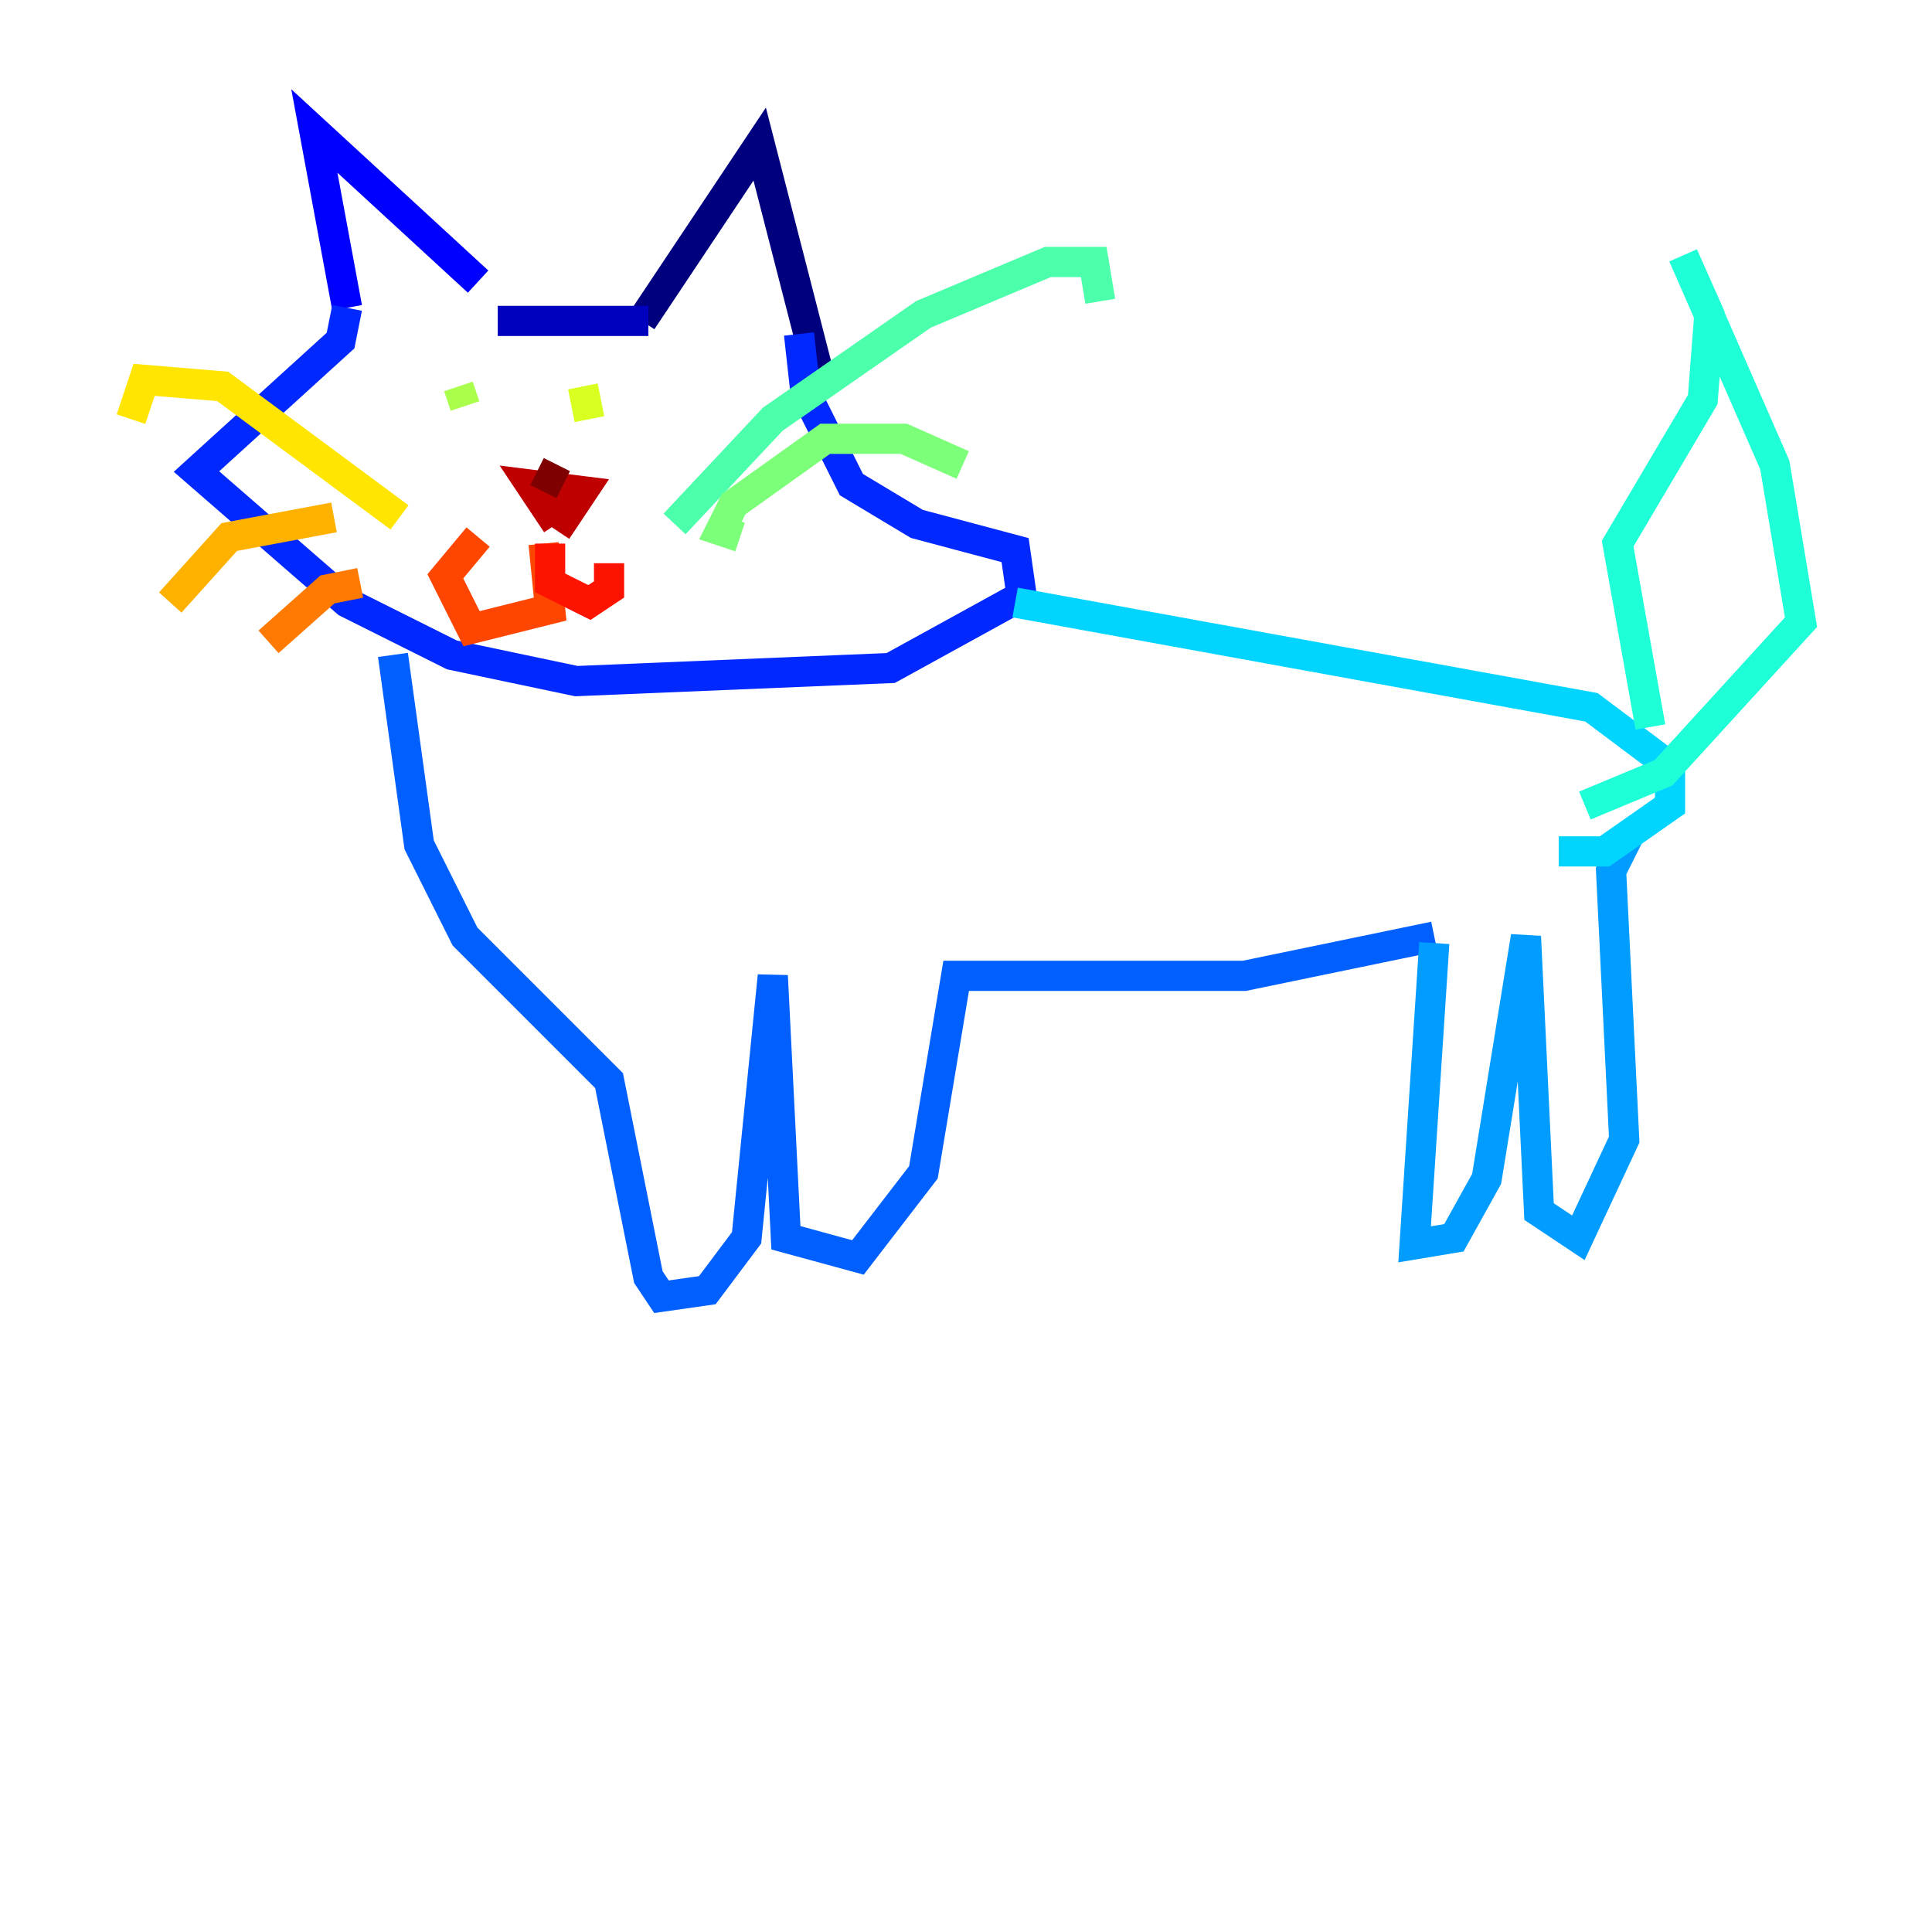 <?xml version="1.0" encoding="utf-8" ?>
<svg baseProfile="tiny" height="128" version="1.2" viewBox="0,0,128,128" width="128" xmlns="http://www.w3.org/2000/svg" xmlns:ev="http://www.w3.org/2001/xml-events" xmlns:xlink="http://www.w3.org/1999/xlink"><defs /><polyline fill="none" points="42.522,21.261 50.332,9.546 54.237,24.732" stroke="#00007f" stroke-width="2" /><polyline fill="none" points="42.956,21.261 32.976,21.261" stroke="#0000bf" stroke-width="2" /><polyline fill="none" points="31.675,18.658 20.827,8.678 22.997,20.393" stroke="#0000fe" stroke-width="2" /><polyline fill="none" points="22.997,20.393 22.563,22.563 13.017,31.241 22.997,39.919 29.939,43.39 38.183,45.125 59.01,44.258 67.688,39.485 67.254,36.447 60.746,34.712 56.407,32.108 53.37,26.034 52.936,22.129" stroke="#0028ff" stroke-width="2" /><polyline fill="none" points="26.034,43.39 27.77,55.973 30.807,62.047 40.352,71.593 42.956,84.61 43.824,85.912 46.861,85.478 49.464,82.007 51.2,64.651 52.068,82.007 56.841,83.308 61.18,77.668 63.349,64.651 82.441,64.651 95.024,62.047" stroke="#0060ff" stroke-width="2" /><polyline fill="none" points="95.024,62.481 93.722,82.441 96.325,82.007 98.495,78.102 101.098,62.047 101.966,80.271 104.57,82.007 107.607,75.498 106.739,57.709 108.041,55.105" stroke="#009cff" stroke-width="2" /><polyline fill="none" points="67.254,39.919 105.437,46.861 110.644,50.766 110.644,53.37 106.305,56.407 103.268,56.407" stroke="#00d4ff" stroke-width="2" /><polyline fill="none" points="109.342,48.163 107.173,36.014 112.814,26.468 113.248,20.827 111.512,16.922 117.586,30.807 119.322,41.22 110.21,51.2 105.003,53.37" stroke="#1fffd7" stroke-width="2" /><polyline fill="none" points="44.691,34.712 51.2,27.77 61.18,20.827 69.424,17.356 72.461,17.356 72.895,19.959" stroke="#4cffaa" stroke-width="2" /><polyline fill="none" points="49.031,35.58 47.729,35.146 48.597,33.41 54.671,29.071 59.878,29.071 63.783,30.807" stroke="#7cff79" stroke-width="2" /><polyline fill="none" points="30.373,25.6 30.807,26.902" stroke="#aaff4c" stroke-width="2" /><polyline fill="none" points="38.617,25.6 39.051,27.77" stroke="#d7ff1f" stroke-width="2" /><polyline fill="none" points="26.468,34.278 14.752,25.6 9.546,25.166 8.678,27.77" stroke="#ffe500" stroke-width="2" /><polyline fill="none" points="22.129,34.278 15.186,35.58 11.281,39.919" stroke="#ffb100" stroke-width="2" /><polyline fill="none" points="23.864,38.617 21.695,39.051 17.79,42.522" stroke="#ff7a00" stroke-width="2" /><polyline fill="none" points="36.014,36.014 36.447,40.352 31.241,41.654 29.505,38.183 31.675,35.58" stroke="#ff4600" stroke-width="2" /><polyline fill="none" points="36.447,36.014 36.447,38.617 39.051,39.919 40.352,39.051 40.352,37.315" stroke="#fe1200" stroke-width="2" /><polyline fill="none" points="36.881,34.712 35.146,32.108 38.617,32.542 36.881,35.146" stroke="#bf0000" stroke-width="2" /><polyline fill="none" points="35.58,31.241 37.315,32.108" stroke="#7f0000" stroke-width="2" /></svg>